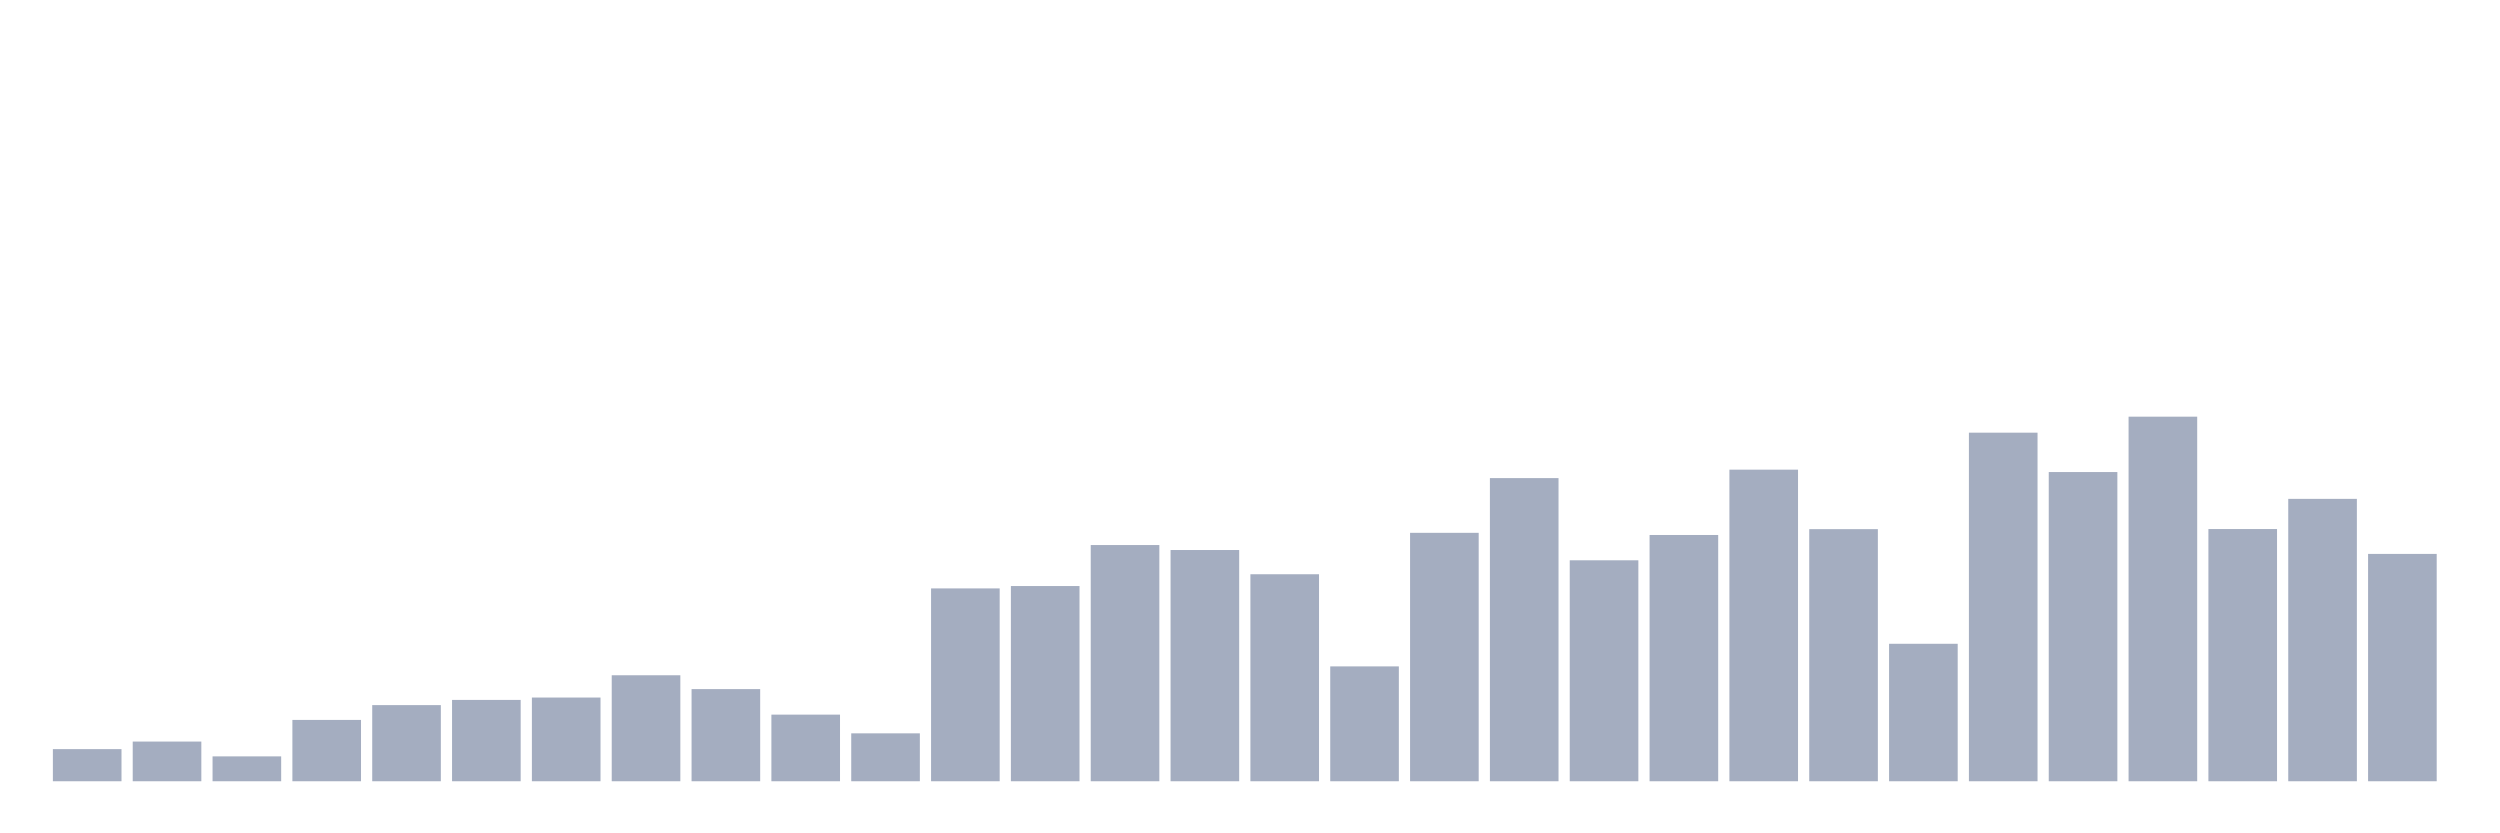 <svg xmlns="http://www.w3.org/2000/svg" viewBox="0 0 480 160"><g transform="translate(10,10)"><rect class="bar" x="0.153" width="13.175" y="133.833" height="6.167" fill="rgb(164,173,192)"></rect><rect class="bar" x="15.482" width="13.175" y="132.379" height="7.621" fill="rgb(164,173,192)"></rect><rect class="bar" x="30.81" width="13.175" y="135.224" height="4.776" fill="rgb(164,173,192)"></rect><rect class="bar" x="46.138" width="13.175" y="128.226" height="11.774" fill="rgb(164,173,192)"></rect><rect class="bar" x="61.466" width="13.175" y="125.381" height="14.619" fill="rgb(164,173,192)"></rect><rect class="bar" x="76.794" width="13.175" y="124.384" height="15.616" fill="rgb(164,173,192)"></rect><rect class="bar" x="92.123" width="13.175" y="123.928" height="16.072" fill="rgb(164,173,192)"></rect><rect class="bar" x="107.451" width="13.175" y="119.65" height="20.35" fill="rgb(164,173,192)"></rect><rect class="bar" x="122.779" width="13.175" y="122.308" height="17.692" fill="rgb(164,173,192)"></rect><rect class="bar" x="138.107" width="13.175" y="127.209" height="12.791" fill="rgb(164,173,192)"></rect><rect class="bar" x="153.436" width="13.175" y="130.801" height="9.199" fill="rgb(164,173,192)"></rect><rect class="bar" x="168.764" width="13.175" y="102.975" height="37.025" fill="rgb(164,173,192)"></rect><rect class="bar" x="184.092" width="13.175" y="102.519" height="37.481" fill="rgb(164,173,192)"></rect><rect class="bar" x="199.42" width="13.175" y="94.648" height="45.352" fill="rgb(164,173,192)"></rect><rect class="bar" x="214.748" width="13.175" y="95.604" height="44.396" fill="rgb(164,173,192)"></rect><rect class="bar" x="230.077" width="13.175" y="100.255" height="39.745" fill="rgb(164,173,192)"></rect><rect class="bar" x="245.405" width="13.175" y="117.947" height="22.053" fill="rgb(164,173,192)"></rect><rect class="bar" x="260.733" width="13.175" y="92.302" height="47.698" fill="rgb(164,173,192)"></rect><rect class="bar" x="276.061" width="13.175" y="81.795" height="58.205" fill="rgb(164,173,192)"></rect><rect class="bar" x="291.39" width="13.175" y="97.576" height="42.424" fill="rgb(164,173,192)"></rect><rect class="bar" x="306.718" width="13.175" y="92.717" height="47.283" fill="rgb(164,173,192)"></rect><rect class="bar" x="322.046" width="13.175" y="80.175" height="59.825" fill="rgb(164,173,192)"></rect><rect class="bar" x="337.374" width="13.175" y="91.596" height="48.404" fill="rgb(164,173,192)"></rect><rect class="bar" x="352.702" width="13.175" y="113.607" height="26.393" fill="rgb(164,173,192)"></rect><rect class="bar" x="368.031" width="13.175" y="73.073" height="66.927" fill="rgb(164,173,192)"></rect><rect class="bar" x="383.359" width="13.175" y="80.632" height="59.368" fill="rgb(164,173,192)"></rect><rect class="bar" x="398.687" width="13.175" y="70" height="70" fill="rgb(164,173,192)"></rect><rect class="bar" x="414.015" width="13.175" y="91.575" height="48.425" fill="rgb(164,173,192)"></rect><rect class="bar" x="429.344" width="13.175" y="85.782" height="54.218" fill="rgb(164,173,192)"></rect><rect class="bar" x="444.672" width="13.175" y="96.351" height="43.649" fill="rgb(164,173,192)"></rect></g></svg>